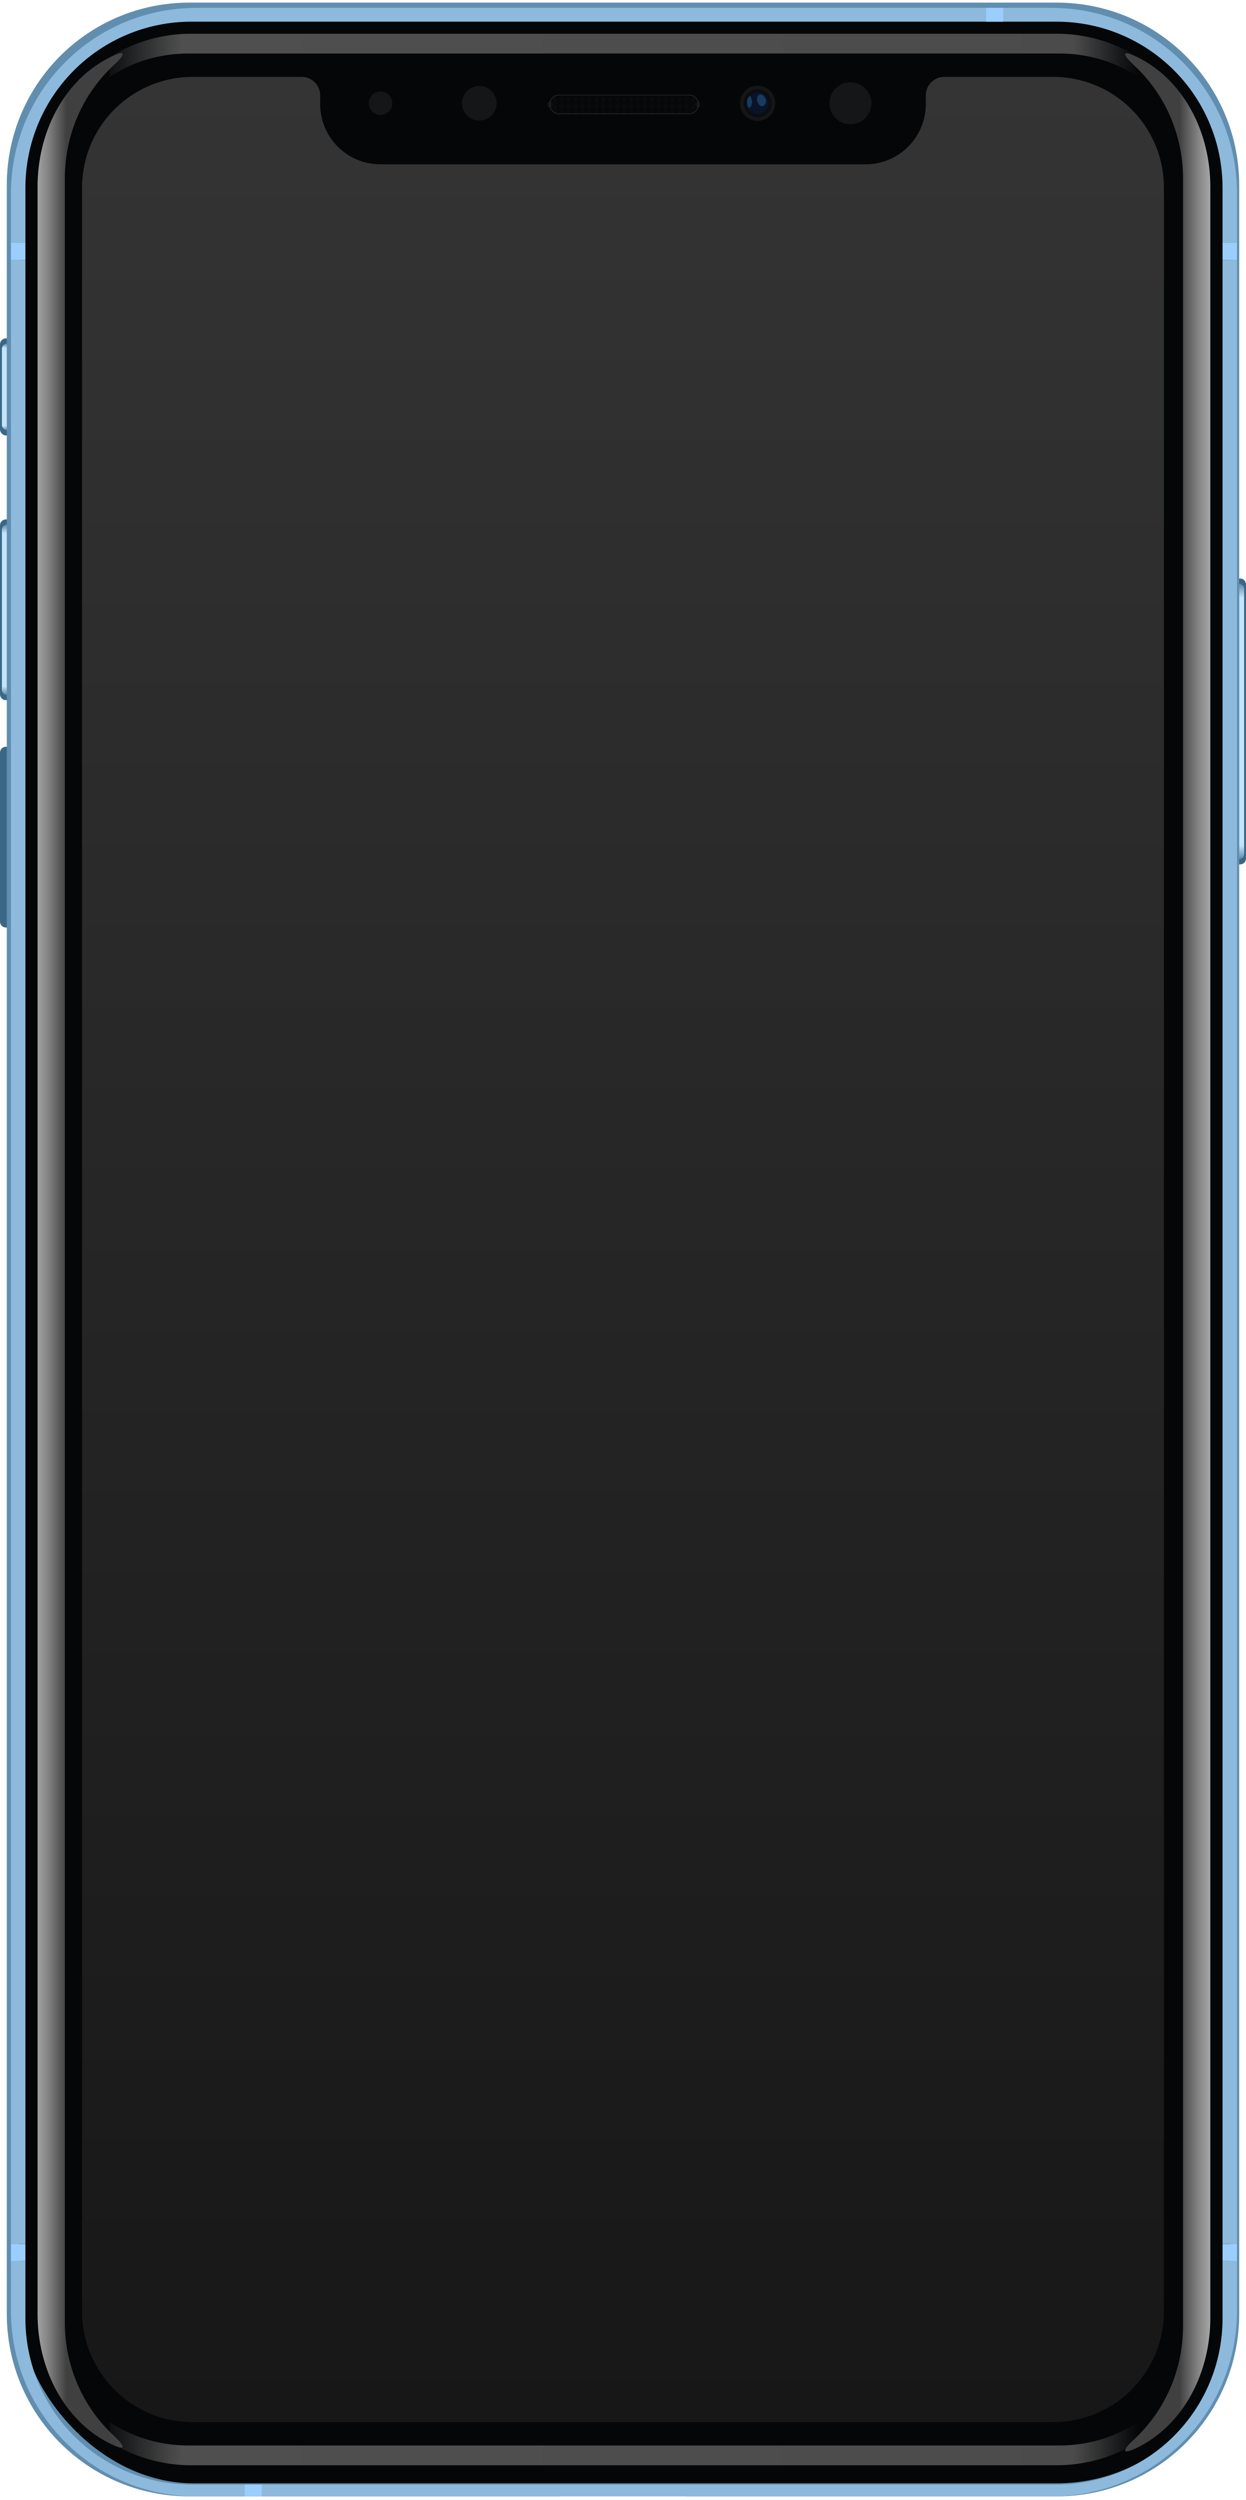 <svg width="360" height="722" version="1.1" viewBox="0 0 95.25 191.03" xmlns="http://www.w3.org/2000/svg" xmlns:xlink="http://www.w3.org/1999/xlink">
<defs>
<linearGradient id="linearGradient958">
<stop stop-color="#c2e5fa" stop-opacity=".275" offset="0"/>
<stop stop-color="#c2e5fa" offset=".05"/>
<stop stop-color="#c2e5fa" offset=".95"/>
<stop stop-color="#c2e5fa" stop-opacity=".275" offset="1"/>
</linearGradient>
<pattern id="pattern3129" patternTransform="matrix(.265 0 0 .265 -76.446 -5.781)" xlink:href="#pattern2874-7"/>
<linearGradient id="linearGradient5697" x1="-13.206" x2="-13.206" y1="26.259" y2="47.301" gradientTransform="translate(13.878 13.831)" gradientUnits="userSpaceOnUse" xlink:href="#linearGradient958"/>
<clipPath id="clipPath5738-4">
<path d="m0.451 39.688c-0.25 0-0.451 0.201-0.451 0.451v20.945c0 0.25 0.201 0.451 0.451 0.451h3.474c0.25 0 0.451-0.201 0.451-0.451v-20.945c0-0.25-0.201-0.451-0.451-0.451z" color="#000000"/>
</clipPath>
<linearGradient id="linearGradient5475" x1="-13.206" x2="-13.206" y1="26.259" y2="32.871" gradientUnits="userSpaceOnUse" xlink:href="#linearGradient958"/>
<clipPath id="clipPath5401-9">
<rect x="-13.878" y="25.857" width="4.377" height="7.417" ry=".451" color="#000000"/>
</clipPath>
<filter id="filter5465" x="-.325" y="-.026" width="1.65" height="1.052" color-interpolation-filters="sRGB">
<feGaussianBlur stdDeviation="0.071"/>
</filter>
<linearGradient id="linearGradient5475-9" x1="-13.206" x2="-13.206" y1="26.259" y2="39.269" gradientTransform="translate(13.878 13.831)" gradientUnits="userSpaceOnUse" xlink:href="#linearGradient958"/>
<clipPath id="clipPath5589-3">
<path d="m0.451 39.688c-0.25 0-0.451 0.201-0.451 0.451v12.913c0 0.25 0.201 0.451 0.451 0.451h3.474c0.25 0 0.451-0.201 0.451-0.451v-12.913c0-0.25-0.201-0.451-0.451-0.451z" color="#000000"/>
</clipPath>
<filter id="filter5465-7" x="-.325" y="-.026" width="1.65" height="1.052" color-interpolation-filters="sRGB">
<feGaussianBlur stdDeviation="0.071"/>
</filter>
<clipPath id="clipPath5589-7-8">
<path d="m0.451 39.688c-0.25 0-0.451 0.201-0.451 0.451v12.913c0 0.25 0.201 0.451 0.451 0.451h3.474c0.25 0 0.451-0.201 0.451-0.451v-12.913c0-0.25-0.201-0.451-0.451-0.451z" color="#000000"/>
</clipPath>
<filter id="filter5465-7-8" x="-.325" y="-.026" width="1.65" height="1.052" color-interpolation-filters="sRGB">
<feGaussianBlur stdDeviation="0.071"/>
</filter>
<linearGradient id="linearGradient5226" x1="340.65" x2="349.57" y1="361.12" y2="361.12" gradientUnits="userSpaceOnUse" xlink:href="#linearGradient5220"/>
<linearGradient id="linearGradient5220">
<stop stop-color="#404040" offset="0"/>
<stop stop-color="#838383" offset=".6"/>
<stop stop-color="#a7a7a7" offset="1"/>
</linearGradient>
<linearGradient id="linearGradient5226-6" x1="340.65" x2="349.57" y1="361.12" y2="361.12" gradientTransform="matrix(-.265 0 0 .265 95.476 7.5449e-7)" gradientUnits="userSpaceOnUse" xlink:href="#linearGradient5220"/>
<pattern id="pattern2874-7" width="1.172" height="1.172" patternTransform="matrix(.265 0 0 .265 -76.446 -5.781)" patternUnits="userSpaceOnUse">
<g transform="matrix(3.78 0 0 3.78 288.93 -26.721)">
<rect x="-76.446" y="7.07" width=".155" height=".155" fill="#212121"/>
<rect x="-76.291" y="7.225" width=".155" height=".155" fill="#212121"/>
<rect x="-76.291" y="7.07" width=".155" height=".155" fill="#060606"/>
<rect x="-76.446" y="7.225" width=".155" height=".155" fill="#060606"/>
</g>
</pattern>
<filter id="filter5343" x="-.192" y="-.082" width="1.385" height="1.165" color-interpolation-filters="sRGB">
<feGaussianBlur stdDeviation="0.031"/>
</filter>
<filter id="filter5347" x="-.109" y="-.082" width="1.218" height="1.165" color-interpolation-filters="sRGB">
<feGaussianBlur stdDeviation="0.031"/>
</filter>
<linearGradient id="linearGradient5832" x1="8.315" x2="86.935" y1="8.48" y2="8.48" gradientTransform="translate(.067 -2.606)" gradientUnits="userSpaceOnUse" xlink:href="#linearGradient5830"/>
<linearGradient id="linearGradient5830">
<stop stop-color="#4f4f4f" stop-opacity=".131" offset="0"/>
<stop stop-color="#4f4f4f" offset=".07"/>
<stop stop-color="#4f4f4f" stop-opacity=".953" offset=".937"/>
<stop stop-color="#4f4f4f" stop-opacity="0" offset="1"/>
</linearGradient>
<linearGradient id="linearGradient5832-3" x1="8.315" x2="86.935" y1="8.48" y2="8.48" gradientTransform="matrix(1 0 0 -1 .067 193.57)" gradientUnits="userSpaceOnUse" xlink:href="#linearGradient5830"/>
<linearGradient id="linearGradient2973" x1="-41.981" x2="137.23" y1="95.48" y2="95.48" gradientTransform="rotate(90 47.625 95.48)" gradientUnits="userSpaceOnUse">
<stop stop-color="#343434" offset="0"/>
<stop stop-color="#171717" offset="1"/>
</linearGradient>
<mask id="mask1062-8" maskUnits="userSpaceOnUse">
<path d="m42.747 7.262c-0.399 0-0.72 0.321-0.72 0.72 0 0.399 0.321 0.72 0.72 0.72h9.922c0.399 0 0.72-0.321 0.72-0.72 0-0.399-0.321-0.72-0.72-0.72z" color="#000000" fill="none" stroke="#fff" stroke-linecap="round" stroke-width=".053"/>
</mask>
<filter id="filter1214" x="-.1" y="-2.567" width="1.2" height="6.133" color-interpolation-filters="sRGB">
<feGaussianBlur stdDeviation="0.491"/>
</filter>
<filter id="filter960" x="-.319" y="-.008" width="1.638" height="1.016" color-interpolation-filters="sRGB">
<feGaussianBlur stdDeviation="0.07"/>
</filter>
</defs>
<g>
<g>
<path d="m94.799 44.206c0.25 0 0.451 0.201 0.451 0.451v20.945c0 0.25-0.201 0.451-0.451 0.451h-3.474c-0.25 0-0.451-0.201-0.451-0.451v-20.945c0-0.25 0.201-0.451 0.451-0.451z" color="#000000" fill="#3b6787"/>
<path transform="matrix(-1 0 0 1 95.25 4.518)" d="m0.547 40.09c-0.223 0-0.402 0.179-0.402 0.402v20.238c0 0.223 0.179 0.402 0.402 0.402h0.125v-21.042z" clip-path="url(#clipPath5738-4)" color="#000000" fill="url(#linearGradient5697)" filter="url(#filter960)"/>
<rect x="-5.5395e-10" y="25.857" width="4.377" height="7.417" ry=".451" color="#000000" fill="#3b6787"/>
<path transform="translate(13.878)" d="m-13.331 26.259c-0.223 0-0.402 0.179-0.402 0.402v5.808c0 0.223 0.179 0.402 0.402 0.402h0.125v-6.612z" clip-path="url(#clipPath5401-9)" color="#000000" fill="url(#linearGradient5475)" filter="url(#filter5465)"/>
<path d="m0.451 39.688c-0.25 0-0.451 0.201-0.451 0.451v12.913c0 0.25 0.201 0.451 0.451 0.451h3.474c0.25 0 0.451-0.201 0.451-0.451v-12.913c0-0.25-0.201-0.451-0.451-0.451z" color="#000000" fill="#3b6787"/>
<path d="m0.547 40.09c-0.223 0-0.402 0.179-0.402 0.402v12.206c0 0.223 0.179 0.402 0.402 0.402h0.125v-13.01z" clip-path="url(#clipPath5589-3)" color="#000000" fill="url(#linearGradient5475-9)" filter="url(#filter5465-7)"/>
<path d="m0.451 57.061c-0.25 0-0.451 0.201-0.451 0.451v12.913c0 0.25 0.201 0.451 0.451 0.451h3.474c0.25 0 0.451-0.201 0.451-0.451v-12.913c0-0.25-0.201-0.451-0.451-0.451z" color="#000000" fill="#3b6787"/>
<path transform="translate(0 17.373)" d="m0.547 40.09c-0.223 0-0.402 0.179-0.402 0.402v12.206c0 0.223 0.179 0.402 0.402 0.402h0.125v-13.01z" clip-path="url(#clipPath5589-7-8)" color="#000000" fill="url(#linearGradient5475-9)" filter="url(#filter5465-7-8)"/>
<path d="m14.483 0.199c-7.737 0-13.965 6.228-13.965 13.965v162.63c0 7.737 6.228 13.965 13.965 13.965h28.301l0.578-0.82h2.053 4.42 2.052l0.579 0.82h28.301c7.737 0 13.965-6.229 13.965-13.965v-162.63c0-7.737-6.228-13.965-13.965-13.965z" color="#000000" fill="#618eaf"/>
</g>
<g>
<rect x="1.464" y="1.089" width="92.645" height="188.67" ry="13.324" fill-opacity=".958"/>
<path transform="scale(.265)" d="m56.734 2.266c-29.679 0-53.572 23.894-53.572 53.572v14.172h4.166v-15.785c0-26.582 21.4-47.98 47.982-47.98h249.38c26.582 0 47.982 21.398 47.982 47.98v15.785h4.166v-14.172c0-29.679-23.894-53.572-53.572-53.572zm-53.572 72.668v572.12h4.166v-572.12zm349.51 0v572.12h4.166v-572.12zm-349.51 577.05v14.297c0 29.679 23.894 53.572 53.572 53.572h246.53c29.679 0 53.572-23.894 53.572-53.572v-14.297h-4.166v16.477c0 26.582-21.4 47.982-47.982 47.982h-249.38c-26.582 0-47.982-21.4-47.982-47.982v-16.477z" color="#000000" fill="#8dbadc"/>
<path transform="scale(.265)" d="m284.47 2.266v3.978h4.924v-3.978zm-281.31 67.744v4.924h4.166v-4.924zm349.51 0v4.924h4.166v-4.924zm-349.51 577.05v4.926h4.166v-4.926zm349.51 0v4.926h4.166v-4.926zm-282.07 69.385v3.41h4.924v-3.41z" color="#000000" fill="#9bcefd"/>
</g>
<g transform="translate(-.113)">
<path transform="scale(.265)" d="m325.58 15.363c-1.175-0.116-0.62 1.055 2.016 3.496 8.696 8.055 14.096 19.714 14.096 32.691v309.57 309.57c0 12.977-5.399 24.636-14.096 32.691-2.636 2.441-3.19 3.612-2.016 3.496 0.705-0.07 2.032-0.603 3.904-1.602 12.709-6.78 20.09-21.409 20.09-36.945v-307.21-307.21c0-15.537-7.38-30.165-20.09-36.945-1.872-0.999-3.2-1.532-3.904-1.602z" color="#000000" fill="url(#linearGradient5226)"/>
<path d="m9.333 4.065c0.311-0.031 0.164 0.279-0.533 0.925-2.301 2.131-3.729 5.216-3.729 8.65v81.908 81.908c0 3.434 1.429 6.518 3.729 8.65 0.697 0.646 0.844 0.956 0.533 0.925-0.186-0.018-0.538-0.159-1.033-0.424-3.363-1.794-5.315-5.664-5.315-9.775v-81.283-81.283c0-4.111 1.953-7.981 5.315-9.775 0.495-0.264 0.847-0.405 1.033-0.424z" color="#000000" fill="url(#linearGradient5226-6)"/>
</g>
<g>
<rect x="42.026" y="7.262" width="11.363" height="1.441" ry=".721" color="#000000" fill="url(#pattern3129)"/>
<circle cx="57.915" cy="7.89" r="1.345" color="#000000" fill="#161616"/>
<circle cx="57.915" cy="7.89" r="1.077" color="#000000" fill="#0a0d13"/>
<circle cx="57.915" cy="7.89" r=".821" color="#000000" fill="#091427"/>
</g>
<path d="m57.35 7.34c-0.097 0.01-0.236 0.159-0.246 0.451-0.01 0.292 0.118 0.451 0.19 0.451 0.072 0 0.369-0.425 0.056-0.902z" fill="#235a91" fill-opacity=".556" fill-rule="evenodd" filter="url(#filter5343)"/>
<path d="m58.049 7.238c-0.154 0.047-0.183 0.295-0.177 0.437 0.006 0.142 0.207 0.514 0.449 0.431 0.242-0.083 0.283-0.39 0.183-0.596-0.1-0.207-0.283-0.354-0.455-0.272z" fill="#235a91" fill-opacity=".556" fill-rule="evenodd" filter="url(#filter5347)"/>
<g>
<path d="m14.624 2.577c-2.299 0-4.437 0.657-6.242 1.792v1.505c1.72-1.129 3.78-1.785 6-1.785h26.412 13.796 26.412c2.22 0 4.28 0.657 6 1.785v-1.505c-1.805-1.135-3.943-1.792-6.242-1.792h-26.17-13.796z" color="#000000" fill="url(#linearGradient5832)"/>
<path d="m14.624 188.38c-2.299 0-4.437-0.657-6.242-1.792v-1.505c1.72 1.128 3.78 1.785 6 1.785h26.412 13.796 26.412c2.22 0 4.28-0.657 6-1.785v1.505c-1.805 1.135-3.943 1.792-6.242 1.792h-26.17-13.796z" color="#000000" fill="url(#linearGradient5832-3)"/>
<path d="m14.758 5.874c-4.701 0-8.486 3.785-8.486 8.486v162.24c0 4.701 3.785 8.486 8.486 8.486h65.733c4.701 0 8.486-3.785 8.486-8.486v-162.24c0-4.701-3.785-8.486-8.486-8.486h-8.301a1.418 1.418 0 0 0-1.417 1.417v0.653c0 2.554-2.056 4.611-4.61 4.611h-37.077c-2.554 0-4.61-2.056-4.61-4.611v-0.653a1.418 1.418 0 0 0-1.417-1.417z" color="#000000" fill="url(#linearGradient2973)"/>
</g>
<g fill="#fff" fill-opacity=".065">
<circle cx="29.092" cy="7.89" r=".898"/>
<circle cx="65.012" cy="7.89" r="1.606"/>
<circle cx="36.64" cy="7.89" r="1.323"/>
</g>
<path d="m42.747 7.262c-0.399 0-0.72 0.321-0.72 0.72 0 0.399 0.321 0.72 0.72 0.72h9.922c0.399 0 0.72-0.321 0.72-0.72 0-0.399-0.321-0.72-0.72-0.72z" color="#000000" fill="none" stroke="#292929" stroke-linecap="round" stroke-width=".053"/>
<g fill="#fff" filter="url(#filter1214)" mask="url(#mask1062-8)">
<path d="m42.256 7.982a0.23 0.23 0 0 1-0.23 0.23 0.23 0.23 0 0 1-0.23-0.23 0.23 0.23 0 0 1 0.23-0.23 0.23 0.23 0 0 1 0.23 0.23z"/>
<path d="m53.619 7.982a0.23 0.23 0 0 1-0.23 0.23 0.23 0.23 0 0 1-0.23-0.23 0.23 0.23 0 0 1 0.23-0.23 0.23 0.23 0 0 1 0.23 0.23z"/>
</g>
</g>
</svg>
